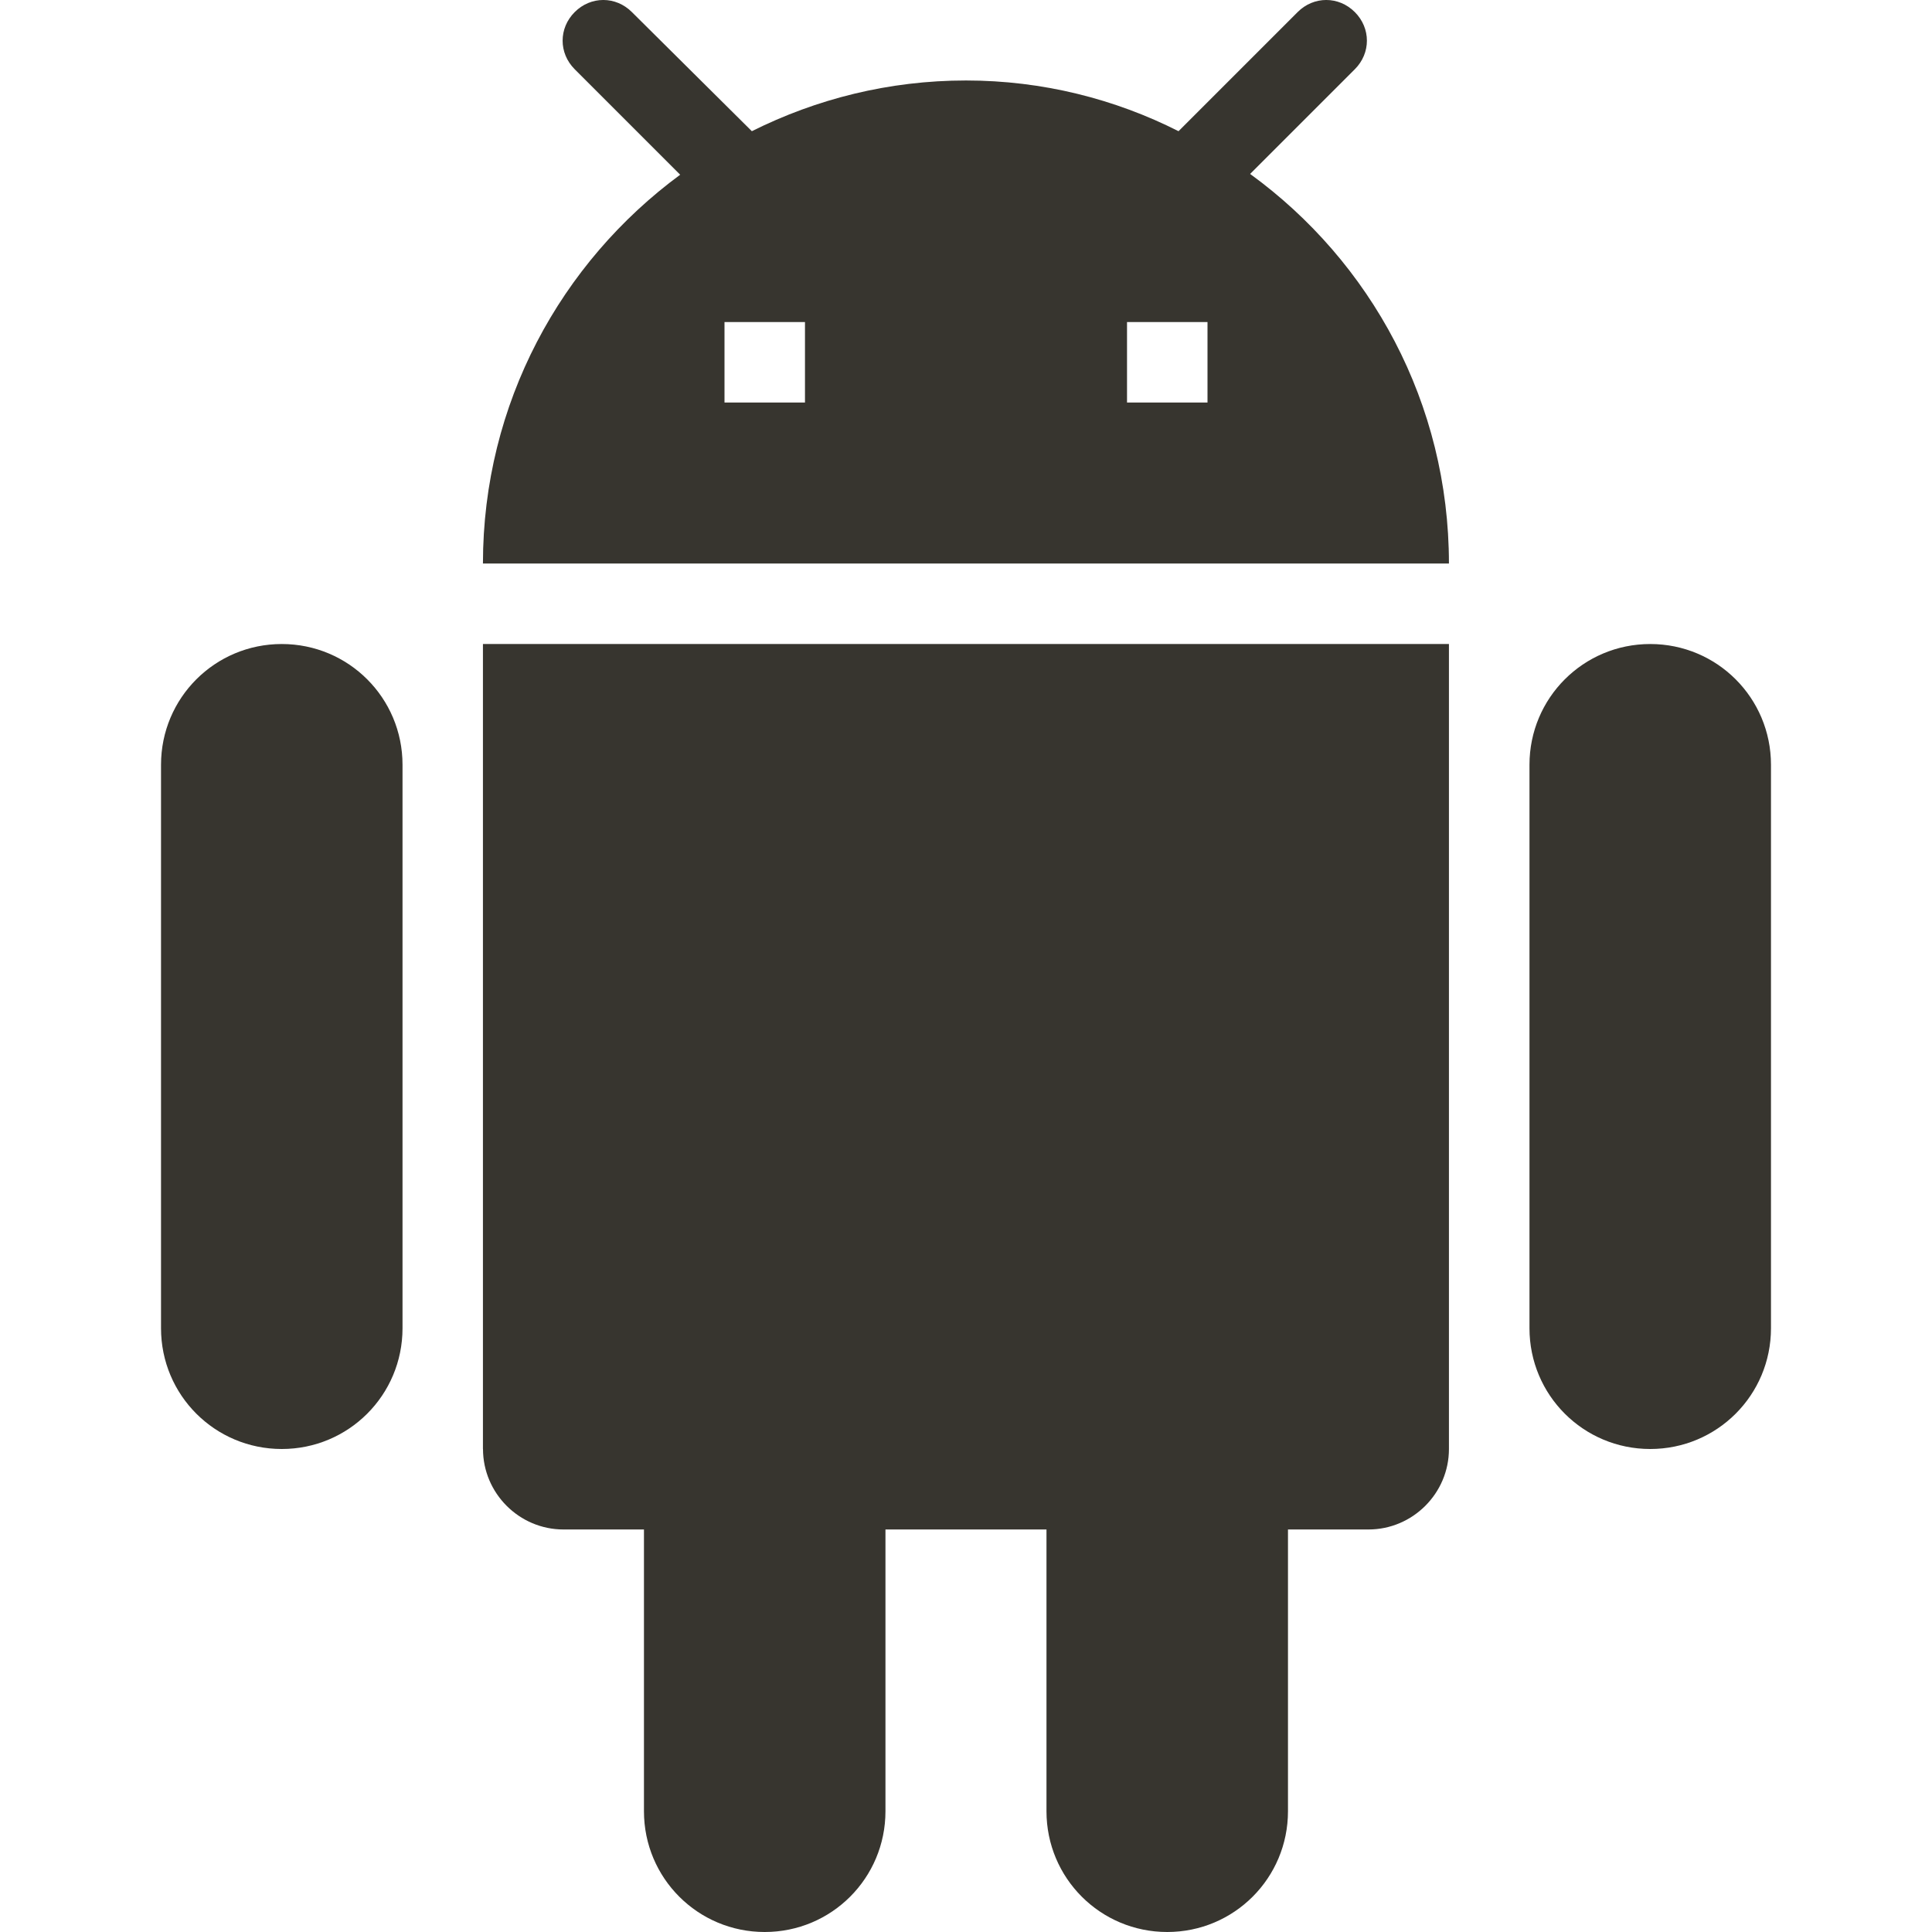 <!-- Generated by IcoMoon.io -->
<svg version="1.1" xmlns="http://www.w3.org/2000/svg" width="32" height="32" viewBox="0 0 32 32">
<title>mt-android</title>
<path fill="#37352f" d="M8 24c0 0.733 0.6 1.333 1.333 1.333h1.333v4.667c0 1.107 0.893 2 2 2s2-0.893 2-2v-4.667h2.667v4.667c0 1.107 0.893 2 2 2s2-0.893 2-2v-4.667h1.333c0.733 0 1.333-0.6 1.333-1.333v-13.333h-16v13.333zM4.667 10.667c-1.107 0-2 0.893-2 2v9.333c0 1.107 0.893 2 2 2s2-0.893 2-2v-9.333c0-1.107-0.893-2-2-2v0zM27.333 10.667c-1.107 0-2 0.893-2 2v9.333c0 1.107 0.893 2 2 2s2-0.893 2-2v-9.333c0-1.107-0.893-2-2-2v0zM20.707 2.88l1.733-1.733c0.267-0.267 0.267-0.68 0-0.947s-0.68-0.267-0.947 0l-1.973 1.973c-1.053-0.533-2.253-0.84-3.52-0.84-1.28 0-2.48 0.307-3.547 0.84l-1.987-1.973c-0.267-0.267-0.68-0.267-0.947 0s-0.267 0.68 0 0.947l1.747 1.747c-1.973 1.453-3.267 3.787-3.267 6.44h16c0-2.653-1.293-5-3.293-6.453v0zM13.333 6.667h-1.333v-1.333h1.333v1.333zM20 6.667h-1.333v-1.333h1.333v1.333z"></path>
</svg>

